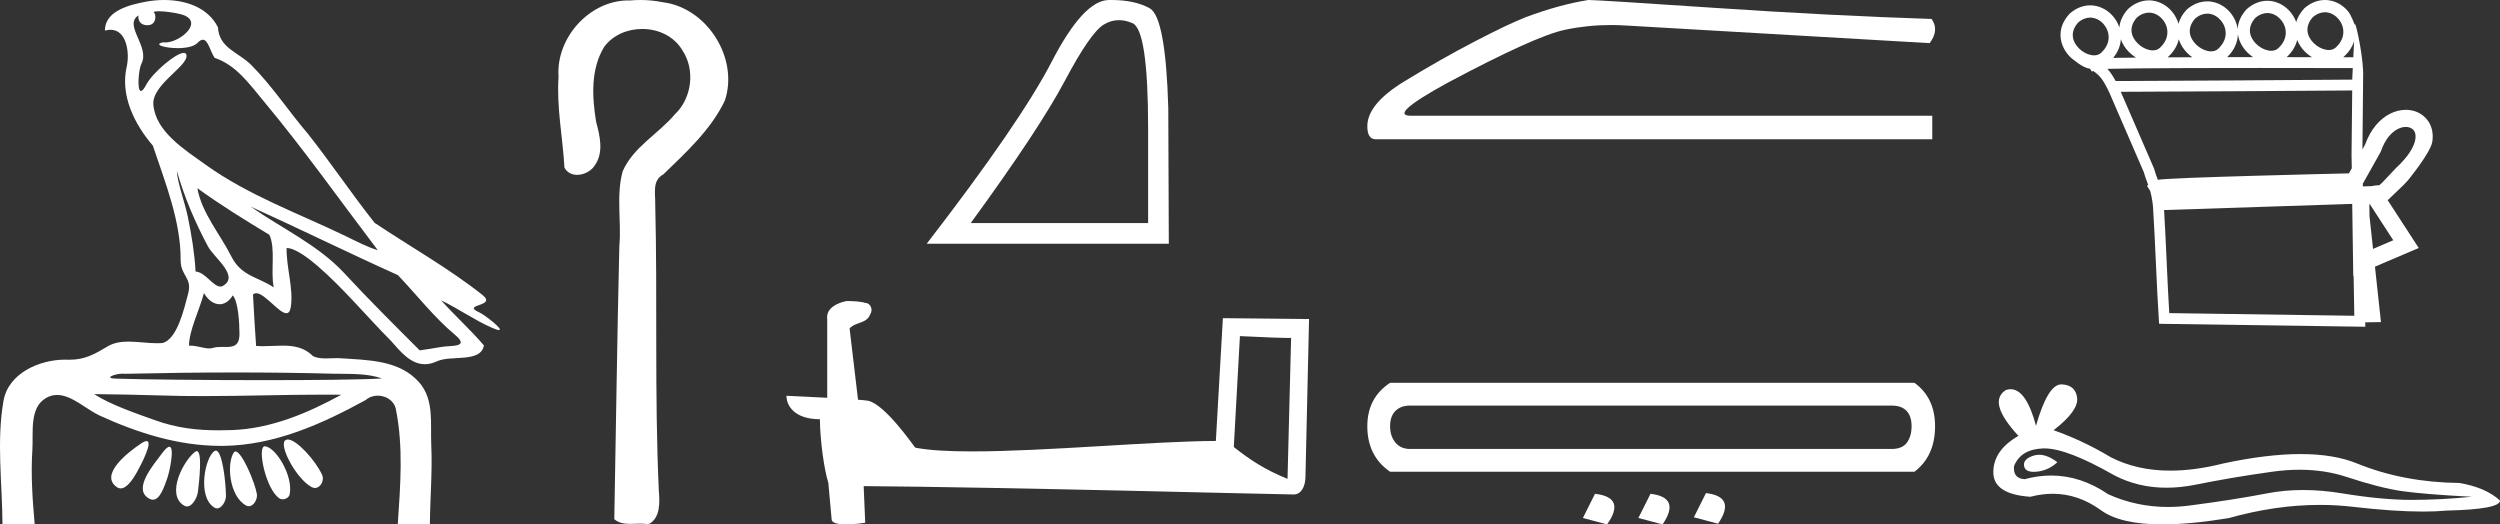 <?xml version="1.0" encoding="UTF-8" standalone="no"?>
<svg
   width="85.814"
   height="18.0"
   version="1.1"
   id="svg18"
   sodipodi:docname="heqanakhtemtadjeref.svg"
   inkscape:version="1.1.1 (3bf5ae0d25, 2021-09-20)"
   xmlns:inkscape="http://www.inkscape.org/namespaces/inkscape"
   xmlns:sodipodi="http://sodipodi.sourceforge.net/DTD/sodipodi-0.dtd"
   xmlns="http://www.w3.org/2000/svg"
   xmlns:svg="http://www.w3.org/2000/svg">
  <rect width="100%" height="100%" fill="#333333" stroke="none"/>
  <defs
     id="defs22" />
  <sodipodi:namedview
     id="namedview20"
     pagecolor="#ffffff"
     bordercolor="#666666"
     borderopacity="1.0"
     inkscape:pageshadow="2"
     inkscape:pageopacity="0.0"
     inkscape:pagecheckerboard="0"
     showgrid="false"
     inkscape:zoom="16.023106"
     inkscape:cx="42.906788"
     inkscape:cy="9.0182267"
     inkscape:window-width="1920"
     inkscape:window-height="1001"
     inkscape:window-x="-9"
     inkscape:window-y="-9"
     inkscape:window-maximized="1"
     inkscape:current-layer="svg18" />
  <path
     d="M 5.454 0.386 C 5.675 0.386 6.02 0.438 6.211 0.49 C 7.043 0.713 6.206 1.458 5.67 1.458 C 5.646 1.458 5.621 1.456 5.598 1.453 L 5.598 1.453 C 5.245 1.527 5.657 1.652 6.1 1.652 C 6.372 1.652 6.655 1.605 6.781 1.471 C 6.853 1.395 6.912 1.364 6.963 1.364 C 7.148 1.364 7.221 1.781 7.369 1.987 C 8.11 2.232 8.572 2.9 9.051 3.473 C 10.428 5.123 11.668 6.878 12.968 8.588 C 12.611 8.483 12.225 8.278 11.871 8.107 C 10.25 7.325 8.524 6.707 7.057 5.653 C 6.325 5.128 5.345 4.519 5.264 3.597 C 5.203 2.895 6.491 2.26 6.398 1.88 C 6.387 1.836 6.355 1.816 6.309 1.816 C 6.034 1.816 5.231 2.504 5.02 2.907 C 4.939 3.061 4.88 3.123 4.838 3.123 C 4.692 3.123 4.761 2.366 4.852 2.192 C 5.163 1.604 4.224 0.868 4.752 0.529 L 4.752 0.529 C 4.736 0.617 4.754 0.866 5.064 0.866 C 5.389 0.866 5.369 0.466 5.269 0.413 C 5.301 0.394 5.368 0.386 5.454 0.386 ZM 6.07 5.863 C 6.324 6.762 6.696 7.629 7.135 8.452 C 7.352 8.858 8.266 9.502 7.62 9.83 C 7.603 9.835 7.586 9.837 7.568 9.837 C 7.311 9.837 7.049 9.342 6.713 9.32 C 6.679 8.694 6.575 8.065 6.448 7.447 C 6.345 6.942 6.088 6.271 6.07 5.863 ZM 6.775 6.46 L 6.775 6.46 C 7.57 7.036 8.406 7.553 9.247 8.06 C 9.469 8.557 9.281 9.282 9.396 9.865 C 8.858 9.502 8.284 9.487 7.939 8.799 C 7.554 8.033 6.92 7.305 6.775 6.46 ZM 7.001 10.059 C 7.135 10.295 7.336 10.443 7.539 10.443 C 7.699 10.443 7.859 10.352 7.99 10.139 C 8.175 10.344 8.219 11.065 8.22 11.464 C 8.221 11.875 8.005 11.91 7.754 11.91 C 7.704 11.91 7.652 11.908 7.599 11.908 C 7.503 11.908 7.407 11.913 7.321 11.94 C 7.277 11.954 7.231 11.96 7.183 11.96 C 6.986 11.96 6.76 11.865 6.547 11.865 C 6.527 11.865 6.507 11.866 6.488 11.867 C 6.488 11.348 6.847 10.642 7.001 10.059 ZM 8.604 7.092 C 10.295 7.858 11.963 8.682 13.658 9.443 C 14.306 10.122 14.897 10.891 15.617 11.492 C 16.156 11.942 15.463 11.85 15.144 11.91 C 14.9 11.956 14.652 11.989 14.406 12.026 C 13.536 11.155 12.661 10.288 11.826 9.385 C 10.917 8.403 9.681 7.847 8.604 7.092 ZM 8.092 12.785 C 9.197 12.785 10.303 12.798 11.408 12.827 C 11.964 12.841 12.605 12.804 13.103 12.991 C 12.445 13.033 10.799 13.049 9.061 13.049 C 7.041 13.049 4.897 13.027 4.041 12.998 C 4.035 12.998 4.03 12.998 4.024 12.998 C 3.515 12.998 3.927 12.826 4.212 12.826 C 4.239 12.826 4.264 12.828 4.288 12.831 C 5.555 12.802 6.823 12.785 8.092 12.785 ZM 3.23 13.528 C 3.98 13.538 4.731 13.548 5.481 13.573 C 5.975 13.59 6.469 13.596 6.963 13.596 C 8.361 13.596 9.759 13.546 11.155 13.546 C 11.343 13.546 11.53 13.547 11.717 13.549 C 10.556 14.183 9.296 14.718 7.951 14.763 C 7.799 14.768 7.651 14.771 7.506 14.771 C 6.746 14.771 6.063 14.691 5.31 14.42 C 4.654 14.184 3.804 13.897 3.23 13.528 ZM 9.879 15.086 C 9.85 15.086 9.824 15.093 9.801 15.107 C 9.545 15.265 10.169 16.437 10.696 16.719 C 10.735 16.74 10.774 16.75 10.811 16.75 C 11.003 16.75 11.141 16.49 11.058 16.304 C 10.844 15.824 10.188 15.086 9.879 15.086 ZM 5.031 15.141 C 4.989 15.141 4.926 15.167 4.837 15.227 C 4.405 15.516 3.394 16.294 4.014 16.723 C 4.057 16.752 4.1 16.765 4.143 16.765 C 4.367 16.765 4.585 16.411 4.699 16.209 C 4.818 15.999 5.273 15.141 5.031 15.141 ZM 9.09 15.318 C 8.817 15.318 9.117 16.794 9.593 17.109 C 9.624 17.13 9.662 17.139 9.702 17.139 C 9.808 17.139 9.924 17.07 9.944 16.966 C 10.067 16.329 9.471 15.356 9.098 15.319 C 9.096 15.318 9.093 15.318 9.09 15.318 ZM 5.813 15.335 C 5.762 15.335 5.684 15.397 5.569 15.551 C 5.267 15.959 4.526 16.807 5.133 17.122 C 5.173 17.143 5.211 17.153 5.247 17.153 C 5.501 17.153 5.647 16.674 5.736 16.433 C 5.818 16.21 6.005 15.335 5.813 15.335 ZM 8.084 15.497 C 8.061 15.497 8.041 15.509 8.024 15.534 C 7.779 15.902 7.86 17.025 8.445 17.351 C 8.477 17.369 8.51 17.377 8.541 17.377 C 8.713 17.377 8.847 17.127 8.817 16.954 C 8.746 16.544 8.3 15.497 8.084 15.497 ZM 6.755 15.486 C 6.738 15.486 6.719 15.493 6.697 15.509 C 6.306 15.8 5.68 16.975 6.318 17.354 C 6.353 17.375 6.386 17.384 6.419 17.384 C 6.61 17.384 6.77 17.075 6.794 16.88 C 6.835 16.546 6.956 15.486 6.755 15.486 ZM 7.41 15.468 C 7.397 15.468 7.385 15.472 7.372 15.479 C 7.048 15.652 6.752 17.051 7.358 17.423 C 7.389 17.442 7.42 17.451 7.45 17.451 C 7.614 17.451 7.756 17.199 7.756 17.03 C 7.754 16.57 7.633 15.468 7.41 15.468 ZM 5.632 0.0 C 5.427 0.0 5.224 0.019 5.034 0.054 C 4.467 0.158 3.594 0.365 3.603 1.05 C 3.673 1.031 3.737 1.022 3.796 1.022 C 4.346 1.022 4.459 1.811 4.349 2.292 C 4.124 3.273 4.61 4.257 5.247 4.999 C 5.672 6.268 6.207 7.594 6.201 8.927 C 6.198 9.483 6.609 9.519 6.457 10.085 C 6.321 10.595 6.084 11.651 5.574 11.775 C 5.514 11.78 5.453 11.782 5.392 11.782 C 5.069 11.782 4.729 11.726 4.408 11.726 C 4.154 11.726 3.911 11.762 3.699 11.888 C 3.254 12.152 2.92 12.348 2.387 12.348 C 2.364 12.348 2.341 12.347 2.317 12.347 C 2.291 12.346 2.265 12.345 2.239 12.345 C 1.344 12.345 0.286 12.817 0.121 13.756 C -0.123 15.147 0.077 16.583 0.085 17.989 C 0.29 17.994 0.497 18 0.703 18 C 0.866 18 1.028 17.996 1.19 17.984 C 1.114 17.14 1.057 16.29 1.111 15.445 C 1.15 14.844 0.998 14.005 1.576 13.664 C 1.704 13.588 1.832 13.557 1.959 13.557 C 2.465 13.557 2.964 14.056 3.431 14.269 C 4.737 14.865 6.128 15.305 7.578 15.305 C 7.611 15.305 7.644 15.305 7.678 15.305 C 9.434 15.28 11.053 14.554 12.556 13.729 C 12.671 13.628 12.818 13.581 12.966 13.581 C 13.247 13.581 13.528 13.75 13.588 14.044 C 13.85 15.336 13.742 16.676 13.655 17.983 C 13.812 17.996 13.97 17.999 14.128 17.999 C 14.284 17.999 14.441 17.996 14.597 17.996 C 14.65 17.996 14.703 17.997 14.756 17.998 C 14.764 17.087 14.845 16.175 14.803 15.265 C 14.77 14.544 14.91 13.715 14.386 13.122 C 13.706 12.351 12.623 12.362 11.682 12.297 C 11.644 12.294 11.605 12.293 11.565 12.293 C 11.44 12.293 11.308 12.303 11.179 12.303 C 11.022 12.303 10.87 12.288 10.74 12.223 C 10.446 11.921 10.081 11.864 9.701 11.864 C 9.472 11.864 9.238 11.884 9.011 11.884 C 8.937 11.884 8.863 11.882 8.791 11.876 C 8.748 11.288 8.716 10.699 8.684 10.11 C 8.717 10.079 8.754 10.065 8.795 10.065 C 9.089 10.065 9.575 10.751 9.829 10.751 C 9.905 10.751 9.96 10.691 9.983 10.534 C 10.077 9.892 9.828 9.191 9.837 8.516 C 9.842 8.515 9.848 8.515 9.853 8.515 C 10.138 8.515 10.619 8.884 10.906 9.133 C 11.804 9.912 12.575 10.85 13.419 11.699 C 13.753 12.079 14.1 12.502 14.582 12.502 C 14.712 12.502 14.851 12.471 15.002 12.401 C 15.483 12.178 16.502 12.466 16.611 11.857 C 16.149 11.316 15.617 10.839 15.142 10.31 L 15.142 10.31 C 15.72 10.584 16.285 10.988 16.888 11.251 C 17.013 11.306 17.089 11.329 17.127 11.329 C 17.309 11.329 16.639 10.808 16.46 10.727 C 15.795 10.427 17.084 10.539 16.558 10.122 C 15.403 9.207 14.092 8.474 12.859 7.649 C 12.068 6.651 11.353 5.582 10.56 4.581 C 9.899 3.807 9.338 2.945 8.618 2.225 C 8.175 1.783 7.525 1.66 7.481 0.937 C 7.138 0.252 6.37 0.0 5.632 0.0 Z"
     style="fill:#ffffff;stroke:none"
     id="path2" />
  <path
     d="M 21.983 0.0 C 21.863 0.0 21.744 0.005 21.625 0.016 C 21.607 0.015 21.588 0.015 21.569 0.015 C 20.229 0.015 19.075 1.308 19.173 2.637 C 19.1 3.681 19.317 4.714 19.375 5.753 C 19.467 5.928 19.633 6.002 19.81 6.002 C 20.044 6.002 20.297 5.872 20.416 5.676 C 20.731 5.235 20.592 4.665 20.463 4.185 C 20.322 3.328 20.27 2.373 20.742 1.604 C 21.045 1.197 21.545 0.994 22.043 0.994 C 22.587 0.994 23.129 1.235 23.416 1.716 C 23.875 2.39 23.752 3.371 23.162 3.928 C 22.593 4.601 21.739 5.045 21.374 5.879 C 21.142 6.72 21.337 7.597 21.259 8.453 C 21.184 11.576 21.145 14.699 21.086 17.822 C 21.247 17.958 21.437 17.983 21.634 17.983 C 21.748 17.983 21.865 17.974 21.981 17.974 C 22.074 17.974 22.166 17.98 22.255 18 C 22.68 17.782 22.646 17.236 22.614 16.832 C 22.464 13.556 22.573 10.276 22.491 6.999 C 22.5 6.625 22.379 6.196 22.773 5.983 C 23.559 5.22 24.396 4.46 24.879 3.458 C 25.371 2.003 24.271 0.261 22.747 0.076 C 22.496 0.025 22.239 0.0 21.983 0.0 Z"
     style="fill:#ffffff;stroke:none"
     id="path4" />
  <path
     d="M 38.408 0.692 Q 38.632 0.692 38.872 0.794 Q 39.41 1.022 39.41 4.412 L 39.41 7.656 L 33.322 7.656 Q 35.673 4.43 36.548 2.78 Q 37.423 1.131 37.879 0.849 Q 38.131 0.692 38.408 0.692 ZM 38.15 0.0 Q 38.101 0.0 38.052 0.001 Q 37.186 0.019 36.102 2.115 Q 35.017 4.211 31.81 8.366 L 40.12 8.366 L 40.102 3.701 Q 40.011 0.584 39.464 0.284 Q 38.949 0.0 38.15 0.0 Z"
     style="fill:#ffffff;stroke:none"
     id="path6" />
  <path
     d="M 42.561 11.537 C 43.488 11.582 43.999 11.601 44.219 11.601 C 44.264 11.601 44.297 11.6 44.318 11.598 L 44.318 11.598 L 44.195 16.437 C 43.399 16.113 42.909 15.784 42.351 15.344 L 42.561 11.537 ZM 29.11 10.334 C 29.083 10.334 29.064 10.334 29.055 10.335 C 28.749 10.392 28.342 10.578 28.395 10.954 C 28.395 11.854 28.395 12.754 28.395 13.654 C 27.795 13.623 27.179 13.595 26.996 13.586 L 26.996 13.586 C 26.996 13.926 27.27 14.39 28.143 14.39 C 28.153 15.155 28.287 16.092 28.431 16.571 C 28.431 16.57 28.432 16.57 28.433 16.569 L 28.546 17.823 C 28.546 17.962 28.783 18 29.043 18 C 29.355 18 29.699 17.945 29.699 17.945 L 29.646 16.686 L 29.646 16.686 C 34.562 16.724 43.945 16.973 44.41 16.973 C 44.651 16.973 44.811 16.715 44.811 16.356 L 44.934 10.951 L 41.976 10.921 L 41.735 15.136 C 39.591 15.143 35.887 15.495 33.369 15.495 C 32.569 15.495 31.888 15.459 31.416 15.366 C 31.32 15.251 30.396 13.904 29.808 13.758 C 29.762 13.747 29.624 13.734 29.452 13.72 C 29.356 12.906 29.26 12.091 29.163 11.276 C 29.348 11.05 29.756 11.112 29.865 10.797 C 29.976 10.65 29.9 10.404 29.699 10.398 C 29.571 10.347 29.245 10.334 29.11 10.334 Z"
     style="fill:#ffffff;stroke:none"
     id="path8" />
  <path
     d="M 54.521 0.0 Q 53.533 0.157 52.388 0.584 Q 51.805 0.808 50.638 1.414 Q 49.471 2.02 48.203 2.794 Q 46.934 3.569 46.934 4.332 Q 46.934 4.781 47.226 4.781 L 66.326 4.781 L 66.326 3.973 L 48.438 3.973 Q 47.63 3.973 49.673 2.85 Q 52.703 1.234 53.724 1.021 Q 54.5 0.859 55.296 0.859 Q 55.547 0.859 55.8 0.875 L 66.237 1.481 Q 66.573 1.032 66.304 0.651 Q 62.847 0.539 58.841 0.269 Q 54.835 0.0 54.521 0.0 Z"
     style="fill:#ffffff;stroke:none"
     id="path10" />
  <path
     d="M 64.932 13.922 Q 65.274 13.922 65.445 14.105 Q 65.616 14.288 65.616 14.63 Q 65.616 14.972 65.457 15.192 Q 65.298 15.411 64.932 15.411 L 48.4 15.411 Q 48.082 15.411 47.899 15.192 Q 47.716 14.972 47.716 14.63 Q 47.716 14.288 47.899 14.105 Q 48.082 13.922 48.4 13.922 ZM 47.716 13.14 Q 46.934 13.653 46.934 14.63 Q 46.934 15.656 47.716 16.193 L 65.714 16.193 Q 66.422 15.656 66.422 14.63 Q 66.422 13.653 65.714 13.14 ZM 58.558 16.926 L 58.143 17.756 L 58.974 17.976 Q 59.608 17.048 58.558 16.926 ZM 54.749 16.95 L 54.334 17.78 L 55.164 18 Q 55.823 17.072 54.749 16.95 ZM 56.654 16.95 L 56.239 17.78 L 57.069 18 Q 57.704 17.072 56.654 16.95 Z"
     style="fill:#ffffff;stroke:none"
     id="path12" />
  <path
     d="M 79.803 0.421 C 79.817 0.421 79.83 0.421 79.844 0.422 C 79.854 0.423 79.863 0.424 79.873 0.425 C 80.03 0.446 80.173 0.535 80.275 0.658 C 80.476 0.901 80.538 1.298 80.177 1.63 C 80.109 1.692 80.026 1.717 79.938 1.717 C 79.925 1.717 79.912 1.716 79.9 1.715 C 79.879 1.714 79.858 1.711 79.838 1.707 C 79.69 1.68 79.537 1.596 79.419 1.479 C 79.204 1.267 79.081 0.933 79.39 0.588 C 79.532 0.468 79.673 0.421 79.803 0.421 ZM 73.764 0.434 C 73.778 0.434 73.791 0.434 73.804 0.435 C 73.814 0.436 73.824 0.437 73.833 0.438 C 73.991 0.459 74.134 0.548 74.236 0.671 C 74.436 0.913 74.498 1.311 74.137 1.643 C 74.07 1.704 73.987 1.729 73.898 1.729 C 73.886 1.729 73.873 1.729 73.86 1.728 C 73.84 1.726 73.819 1.723 73.798 1.72 C 73.65 1.692 73.498 1.609 73.379 1.491 C 73.165 1.279 73.042 0.946 73.351 0.601 C 73.492 0.481 73.634 0.434 73.764 0.434 ZM 77.828 0.448 C 77.841 0.448 77.855 0.448 77.868 0.449 C 77.878 0.45 77.888 0.451 77.897 0.452 C 78.055 0.473 78.197 0.562 78.299 0.685 C 78.5 0.927 78.562 1.325 78.201 1.657 C 78.134 1.718 78.051 1.743 77.962 1.743 C 77.95 1.743 77.937 1.743 77.924 1.742 C 77.904 1.74 77.883 1.737 77.862 1.734 C 77.714 1.706 77.562 1.623 77.443 1.505 C 77.229 1.293 77.106 0.96 77.415 0.615 C 77.556 0.495 77.698 0.448 77.828 0.448 ZM 75.764 0.468 C 75.778 0.468 75.791 0.468 75.805 0.469 C 75.815 0.47 75.824 0.471 75.834 0.472 C 75.991 0.493 76.134 0.582 76.236 0.705 C 76.437 0.947 76.499 1.345 76.138 1.677 C 76.07 1.739 75.987 1.763 75.899 1.763 C 75.886 1.763 75.873 1.763 75.861 1.762 C 75.84 1.76 75.819 1.757 75.799 1.754 C 75.651 1.726 75.498 1.643 75.38 1.526 C 75.165 1.313 75.042 0.98 75.351 0.635 C 75.493 0.515 75.634 0.468 75.764 0.468 ZM 71.748 0.604 C 71.762 0.604 71.775 0.605 71.788 0.606 C 71.798 0.607 71.808 0.608 71.817 0.609 C 71.975 0.63 72.118 0.718 72.22 0.842 C 72.42 1.084 72.482 1.482 72.121 1.814 C 72.054 1.875 71.971 1.9 71.882 1.9 C 71.87 1.9 71.857 1.9 71.844 1.899 C 71.824 1.897 71.803 1.894 71.782 1.89 C 71.634 1.863 71.482 1.78 71.363 1.662 C 71.149 1.45 71.026 1.117 71.335 0.772 C 71.476 0.652 71.618 0.604 71.748 0.604 ZM 76.818 1.175 C 76.851 1.412 76.973 1.632 77.147 1.805 C 77.206 1.863 77.271 1.916 77.339 1.962 C 77.047 1.962 76.748 1.962 76.449 1.962 C 76.697 1.722 76.809 1.444 76.818 1.175 ZM 78.852 1.371 C 78.91 1.522 79.004 1.661 79.123 1.778 C 79.194 1.849 79.274 1.911 79.359 1.963 C 79.092 1.963 78.8 1.962 78.491 1.962 C 78.686 1.781 78.802 1.577 78.852 1.371 ZM 80.806 1.419 C 80.798 1.602 80.788 1.788 80.779 1.966 C 80.703 1.966 80.585 1.966 80.433 1.965 C 80.442 1.957 80.452 1.949 80.461 1.941 C 80.635 1.78 80.747 1.601 80.806 1.419 ZM 74.789 1.35 C 74.845 1.528 74.948 1.691 75.084 1.825 C 75.136 1.876 75.192 1.923 75.252 1.965 C 74.961 1.966 74.677 1.967 74.405 1.969 C 74.41 1.964 74.416 1.959 74.421 1.954 C 74.622 1.769 74.739 1.561 74.789 1.35 ZM 72.8 1.348 C 72.857 1.513 72.956 1.665 73.083 1.791 C 73.155 1.862 73.235 1.924 73.321 1.977 L 73.321 1.977 C 73.022 1.98 72.756 1.983 72.536 1.987 C 72.703 1.786 72.785 1.565 72.8 1.348 ZM 77.613 2.333 C 79.089 2.333 80.372 2.336 80.76 2.337 C 80.755 2.45 80.749 2.555 80.745 2.648 C 80.745 2.677 80.745 2.705 80.744 2.733 C 79.795 2.74 74.145 2.781 72.848 2.781 C 72.74 2.781 72.662 2.781 72.62 2.78 C 72.526 2.608 72.442 2.478 72.336 2.363 C 72.586 2.357 72.926 2.352 73.326 2.348 C 74.177 2.339 75.299 2.335 76.418 2.334 C 76.821 2.333 77.224 2.333 77.613 2.333 ZM 80.741 3.105 C 80.733 3.85 80.726 4.592 80.718 5.333 C 80.721 5.481 80.723 5.63 80.726 5.778 C 80.693 5.837 80.66 5.895 80.629 5.951 C 80.168 5.961 78.835 5.993 77.491 6.031 C 76.66 6.054 75.825 6.08 75.19 6.105 C 74.871 6.118 74.601 6.13 74.408 6.142 C 74.308 6.148 74.228 6.154 74.169 6.16 C 74.135 6.163 74.107 6.167 74.085 6.17 C 74.08 6.171 74.075 6.172 74.07 6.173 C 74.027 6.06 73.984 5.951 73.945 5.806 L 73.942 5.792 L 73.936 5.779 C 73.556 4.903 73.176 4.027 72.797 3.151 L 72.797 3.151 C 72.814 3.151 72.832 3.151 72.851 3.151 C 74.206 3.151 79.778 3.112 80.741 3.105 ZM 81.661 6.363 L 81.661 6.363 C 81.658 6.366 81.654 6.368 81.651 6.37 C 81.651 6.37 81.651 6.37 81.651 6.37 C 81.651 6.37 81.651 6.37 81.651 6.37 C 81.651 6.37 81.656 6.366 81.661 6.363 ZM 82.581 4.357 C 82.593 4.357 82.604 4.357 82.616 4.358 C 82.676 4.363 82.73 4.379 82.775 4.406 C 82.874 4.464 82.939 4.579 82.909 4.776 C 82.869 5.027 82.68 5.364 82.246 5.766 L 82.238 5.774 L 82.231 5.781 C 81.871 6.167 81.738 6.309 81.668 6.359 L 81.668 6.359 C 81.603 6.359 81.526 6.362 81.413 6.389 L 81.41 6.389 C 81.309 6.392 81.209 6.396 81.108 6.399 C 81.107 6.367 81.107 6.335 81.106 6.303 C 81.288 5.971 81.543 5.536 81.712 5.222 L 81.723 5.201 L 81.731 5.179 C 81.872 4.776 82.088 4.542 82.297 4.433 C 82.397 4.381 82.494 4.357 82.581 4.357 ZM 81.346 7.008 C 81.614 7.421 81.882 7.833 82.15 8.246 C 81.919 8.345 81.688 8.444 81.456 8.543 L 81.335 7.427 C 81.333 7.288 81.331 7.149 81.329 7.01 C 81.335 7.009 81.34 7.009 81.346 7.008 ZM 80.741 6.999 C 80.751 7.677 80.761 8.355 80.771 9.034 L 80.777 9.472 L 80.789 9.466 C 80.797 9.924 80.805 10.382 80.813 10.839 L 74.461 10.748 C 74.394 9.655 74.35 8.302 74.283 7.21 C 76.463 7.142 78.575 7.068 80.741 6.999 ZM 79.803 0.0 C 79.569 0.0 79.327 0.086 79.105 0.278 L 79.097 0.286 L 79.089 0.295 C 78.95 0.446 78.863 0.603 78.819 0.76 C 78.775 0.635 78.708 0.519 78.624 0.417 C 78.454 0.211 78.215 0.069 77.952 0.035 C 77.934 0.033 77.917 0.031 77.9 0.029 C 77.876 0.028 77.852 0.027 77.827 0.027 C 77.594 0.027 77.351 0.112 77.13 0.305 L 77.121 0.313 L 77.113 0.321 C 76.911 0.542 76.819 0.776 76.809 1.002 C 76.782 0.794 76.693 0.597 76.56 0.437 C 76.39 0.231 76.152 0.089 75.888 0.055 C 75.871 0.053 75.854 0.051 75.836 0.049 C 75.812 0.048 75.788 0.047 75.764 0.047 C 75.53 0.047 75.288 0.132 75.066 0.325 L 75.058 0.333 L 75.05 0.341 C 74.908 0.495 74.821 0.656 74.778 0.816 C 74.735 0.665 74.66 0.524 74.56 0.403 C 74.39 0.197 74.151 0.055 73.888 0.021 C 73.871 0.018 73.853 0.017 73.836 0.015 C 73.812 0.014 73.788 0.013 73.764 0.013 C 73.53 0.013 73.287 0.098 73.066 0.291 L 73.057 0.298 L 73.049 0.307 C 72.86 0.513 72.768 0.732 72.748 0.944 C 72.704 0.809 72.635 0.683 72.544 0.573 C 72.374 0.368 72.135 0.226 71.872 0.192 C 71.855 0.189 71.837 0.188 71.82 0.186 C 71.796 0.184 71.772 0.184 71.748 0.184 C 71.514 0.184 71.271 0.269 71.05 0.462 L 71.041 0.469 L 71.033 0.478 C 70.56 0.993 70.69 1.588 71.067 1.962 C 71.077 1.971 71.086 1.98 71.096 1.989 C 71.096 1.989 71.508 2.348 71.723 2.352 C 71.731 2.357 71.739 2.362 71.747 2.366 L 71.806 2.46 L 71.848 2.433 C 72.112 2.616 72.198 2.768 72.372 3.106 C 72.373 3.107 72.374 3.108 72.374 3.109 L 72.372 3.135 L 72.386 3.136 C 72.784 4.055 73.187 4.985 73.59 5.915 C 73.637 6.086 73.689 6.211 73.739 6.35 L 73.696 6.378 L 73.804 6.548 C 73.842 6.679 73.876 6.842 73.902 7.077 C 73.979 8.242 74.024 9.769 74.102 10.943 L 74.113 11.114 L 74.284 11.117 L 80.999 11.213 L 81.191 11.216 L 81.188 11.064 L 81.22 11.064 L 81.545 11.059 L 81.728 11.056 L 81.708 10.874 L 81.522 9.154 C 81.916 8.986 82.309 8.818 82.703 8.649 L 83.025 8.513 L 82.834 8.219 C 82.542 7.77 82.25 7.32 81.958 6.871 C 81.96 6.87 81.962 6.869 81.964 6.867 L 82.499 6.355 C 82.546 6.305 82.597 6.25 82.653 6.191 C 82.653 6.191 83.43 5.246 83.49 4.867 C 83.558 4.431 83.379 4.078 83.072 3.898 C 82.95 3.827 82.81 3.784 82.661 3.773 C 82.635 3.771 82.608 3.77 82.581 3.77 C 82.399 3.77 82.208 3.816 82.024 3.912 C 81.687 4.088 81.375 4.431 81.184 4.962 C 81.155 5.016 81.124 5.072 81.092 5.13 C 81.1 4.309 81.108 3.484 81.116 2.658 C 81.144 2.055 80.882 0.827 80.836 0.827 C 80.832 0.827 80.83 0.835 80.829 0.852 C 80.829 0.852 80.71 0.524 80.599 0.39 C 80.429 0.184 80.191 0.042 79.927 0.008 C 79.91 0.006 79.893 0.004 79.875 0.003 C 79.851 9.243155789157342E-4 79.827 0.0 79.803 0.0 Z"
     style="fill:#ffffff;stroke:none"
     id="path14" />
  <path
     d="M 69.994 15.61 Q 69.895 15.61 69.801 15.64 Q 69.435 15.759 69.478 15.996 Q 69.514 16.196 69.805 16.196 Q 69.858 16.196 69.92 16.19 Q 70.318 16.147 70.62 15.866 Q 70.283 15.61 69.994 15.61 ZM 70.181 15.392 Q 70.959 15.392 72.581 16.319 Q 73.395 16.741 74.366 16.741 Q 74.834 16.741 75.34 16.642 Q 76.611 16.384 78.012 16.19 Q 78.488 16.124 78.934 16.124 Q 79.801 16.124 80.555 16.373 Q 81.697 16.75 82.452 16.858 Q 83.206 16.966 84.844 17.052 Q 83.788 17.159 82.775 17.159 Q 81.762 17.159 80.383 16.933 Q 79.693 16.82 79.055 16.82 Q 78.416 16.82 77.829 16.933 Q 76.654 17.159 75.156 17.353 Q 74.782 17.402 74.42 17.402 Q 73.335 17.402 72.366 16.966 Q 71.424 16.323 70.41 16.323 Q 69.962 16.323 69.499 16.448 Q 69.09 16.427 69.133 15.996 Q 69.37 15.414 70.146 15.392 Q 70.163 15.392 70.181 15.392 ZM 70.757 13.194 Q 70.291 13.194 69.887 14.616 Q 69.55 13.36 69.016 13.36 Q 68.937 13.36 68.853 13.388 Q 68.206 13.797 69.284 14.961 Q 68.422 15.457 68.422 16.211 Q 68.422 16.966 69.693 17.052 Q 70.086 16.949 70.461 16.949 Q 71.34 16.949 72.118 17.515 Q 72.784 18 74.229 18 Q 75.193 18 76.503 17.784 Q 78.113 17.331 79.631 17.331 Q 80.208 17.331 80.771 17.397 Q 82.178 17.56 83.168 17.56 Q 83.618 17.56 83.982 17.526 Q 85.814 17.483 85.814 17.181 Q 85.318 16.728 84.413 16.578 Q 82.495 16.556 80.911 15.91 Q 80.119 15.586 78.968 15.586 Q 77.818 15.586 76.309 15.91 Q 75.337 16.155 74.498 16.155 Q 73.349 16.155 72.452 15.694 Q 71.525 15.134 70.491 14.767 Q 71.353 14.099 71.299 13.657 Q 71.245 13.216 70.771 13.194 Q 70.764 13.194 70.757 13.194 Z"
     style="fill:#ffffff;stroke:none"
     id="path16" />
</svg>
